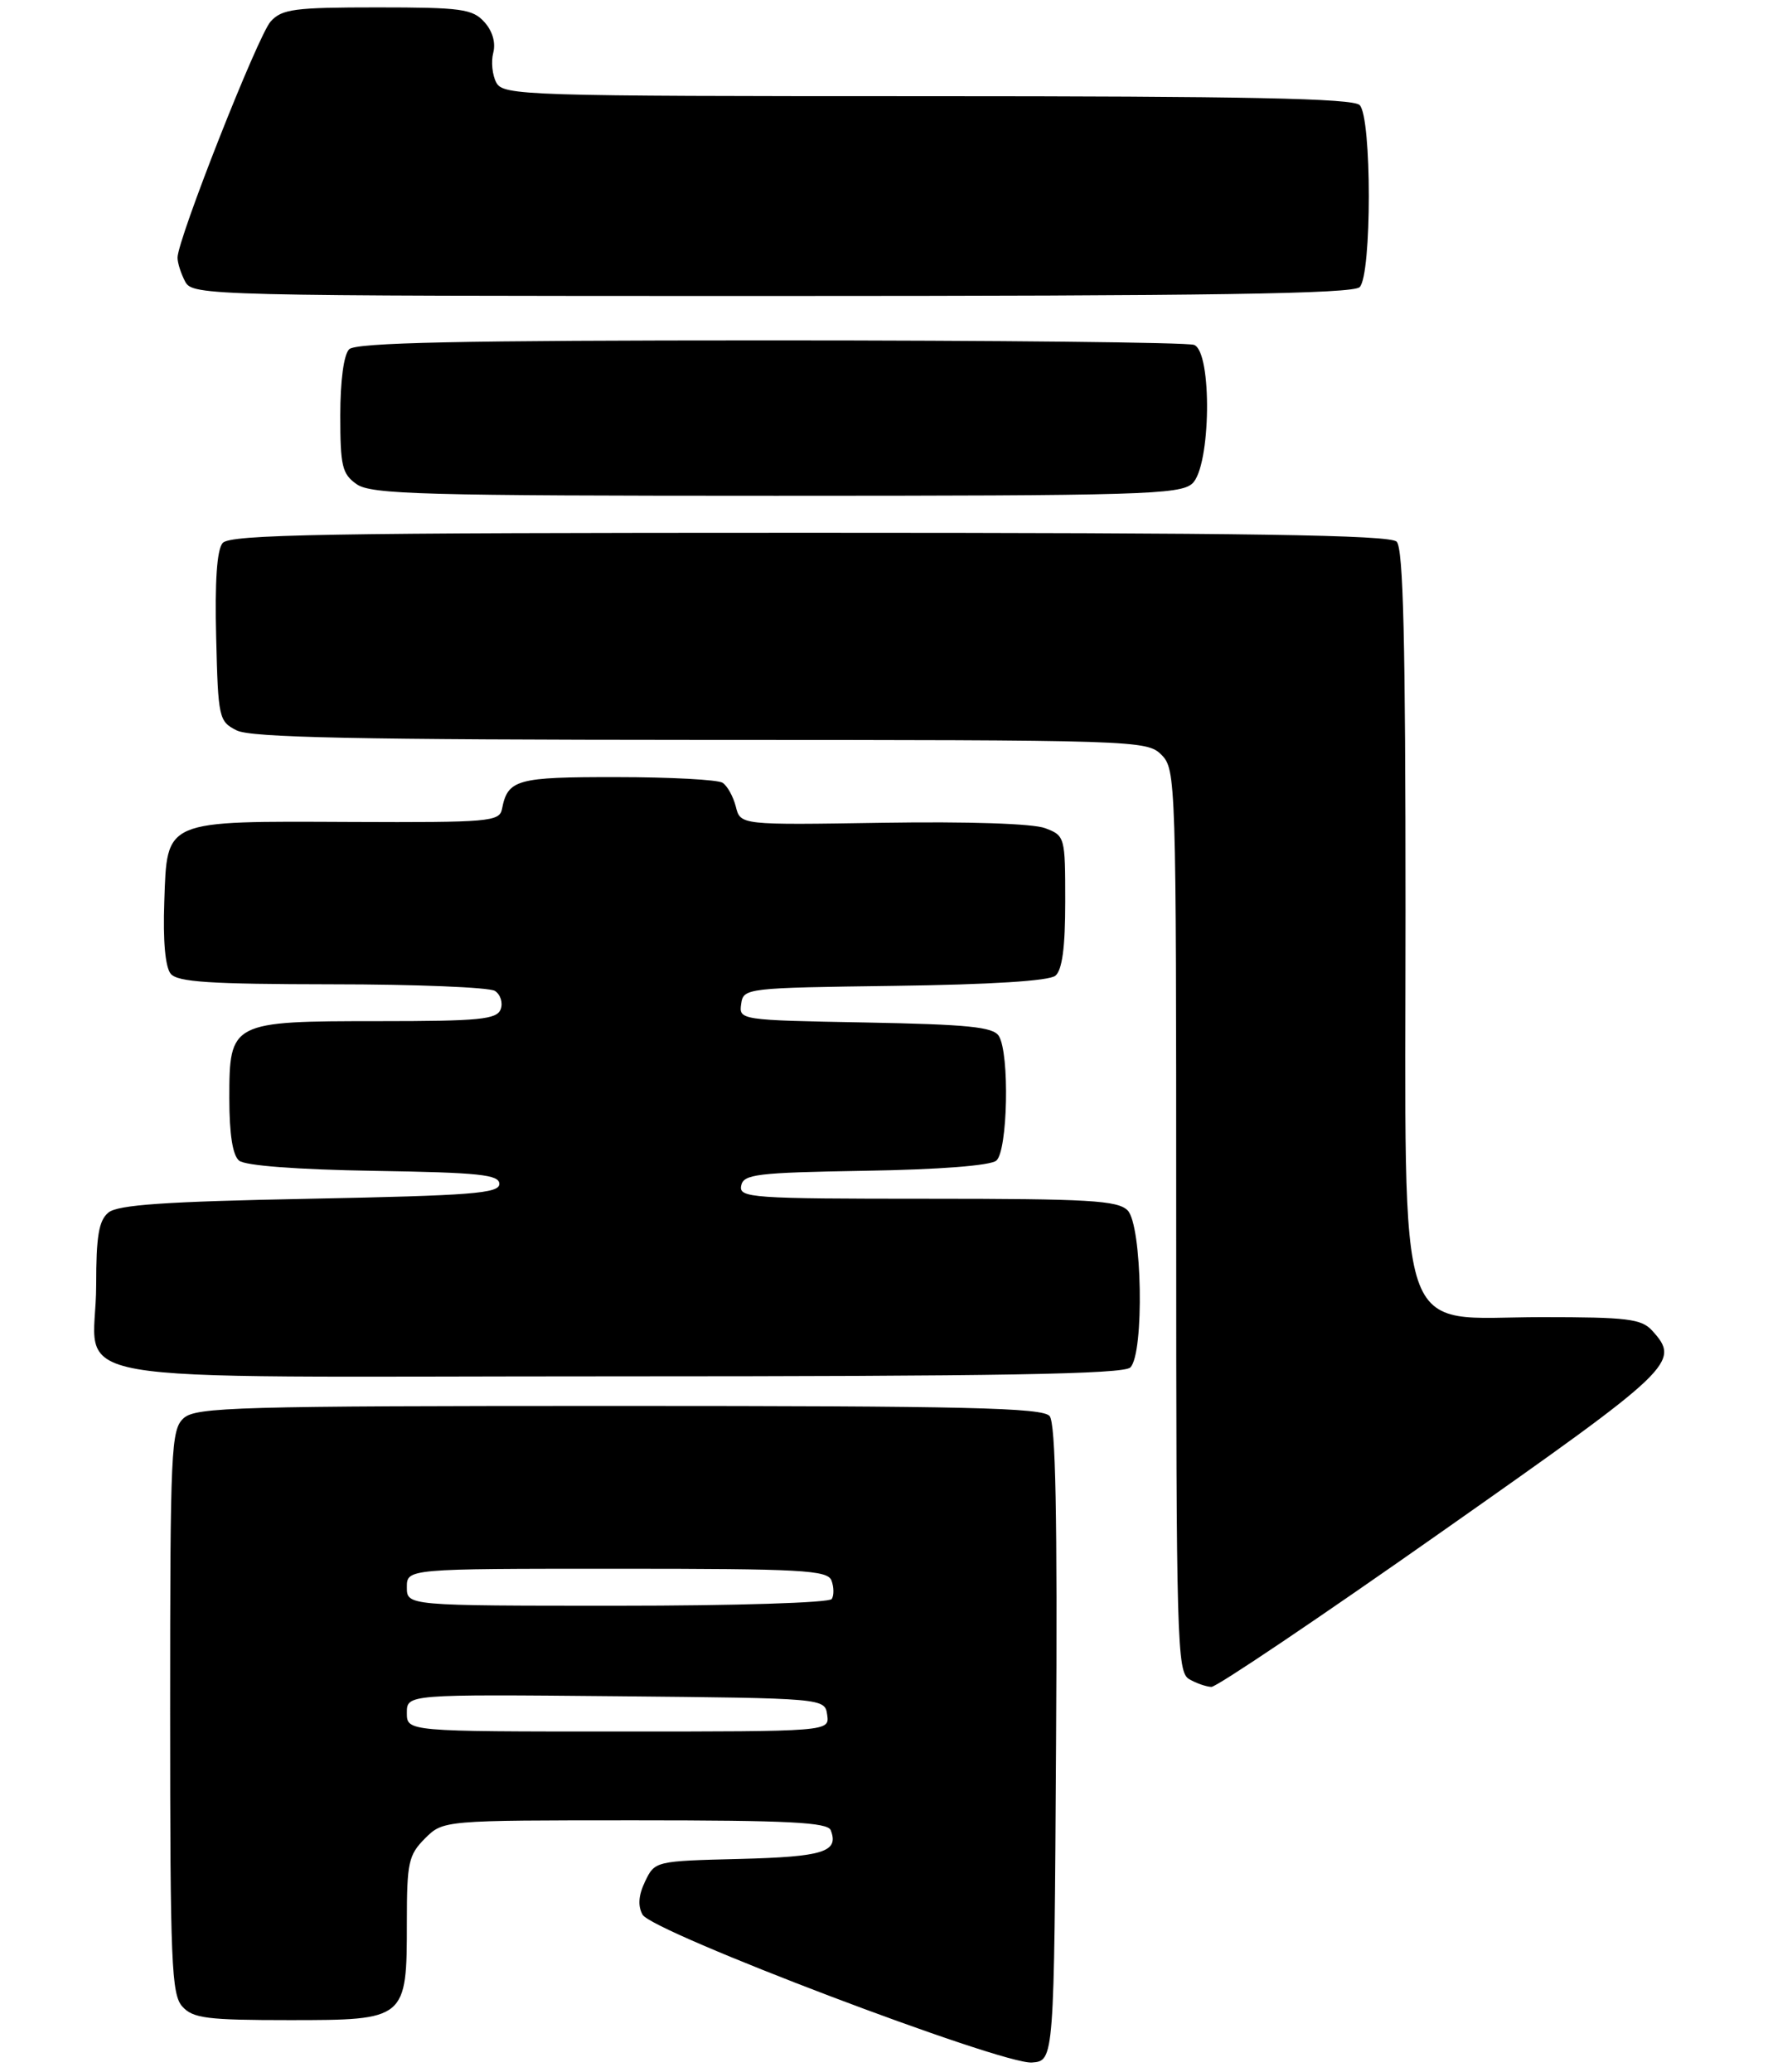 <?xml version="1.0" encoding="UTF-8" standalone="no"?>
<!DOCTYPE svg PUBLIC "-//W3C//DTD SVG 1.1//EN" "http://www.w3.org/Graphics/SVG/1.1/DTD/svg11.dtd" >
<svg xmlns="http://www.w3.org/2000/svg" xmlns:xlink="http://www.w3.org/1999/xlink" version="1.1" viewBox="0 0 239 280">
 <g >
 <path fill="currentColor"
d=" M 142.76 235.62 C 142.95 204.79 142.70 192.35 141.89 191.37 C 140.95 190.24 130.70 190.00 83.71 190.00 C 32.03 190.00 26.49 190.16 24.83 191.65 C 23.12 193.20 23.00 195.77 23.00 231.33 C 23.00 265.30 23.18 269.54 24.65 271.17 C 26.09 272.76 27.98 273.00 39.10 273.00 C 54.93 273.00 55.00 272.94 55.00 259.73 C 55.00 251.70 55.22 250.69 57.45 248.45 C 59.91 246.00 59.91 246.00 85.85 246.00 C 106.61 246.00 111.89 246.27 112.30 247.34 C 113.43 250.27 111.33 250.93 99.97 251.22 C 88.59 251.50 88.52 251.52 87.21 254.25 C 86.31 256.12 86.20 257.55 86.86 258.75 C 88.16 261.09 135.43 279.04 139.50 278.73 C 142.50 278.50 142.50 278.50 142.76 235.62 Z  M 195.01 206.92 C 226.40 184.86 227.21 184.09 223.35 179.83 C 221.90 178.23 220.01 178.00 208.43 178.00 C 188.33 178.00 190.00 182.98 190.00 123.12 C 190.00 86.56 189.70 74.10 188.80 73.20 C 187.89 72.29 168.89 72.00 109.42 72.00 C 43.82 72.00 31.06 72.22 30.09 73.39 C 29.32 74.31 29.03 78.62 29.22 86.12 C 29.49 97.07 29.58 97.49 32.00 98.71 C 33.93 99.68 48.24 99.97 94.75 99.99 C 153.66 100.00 155.04 100.04 157.00 102.00 C 158.96 103.96 159.00 105.33 159.00 164.95 C 159.00 221.94 159.11 225.97 160.75 226.92 C 161.71 227.48 163.07 227.95 163.76 227.97 C 164.46 227.99 178.52 218.52 195.01 206.92 Z  M 152.80 184.80 C 154.71 182.89 154.40 165.55 152.43 163.57 C 151.08 162.23 147.21 162.00 125.36 162.00 C 101.61 162.00 99.88 161.88 100.19 160.25 C 100.49 158.68 102.23 158.47 116.94 158.22 C 126.97 158.06 133.87 157.52 134.68 156.85 C 136.23 155.56 136.50 142.35 135.02 140.00 C 134.26 138.78 130.84 138.44 116.98 138.18 C 100.05 137.87 99.88 137.84 100.19 135.68 C 100.50 133.53 100.79 133.50 120.92 133.23 C 133.93 133.06 141.83 132.56 142.67 131.86 C 143.59 131.09 144.00 128.03 144.00 121.85 C 144.00 113.09 143.96 112.93 141.28 111.92 C 139.65 111.30 130.93 111.01 119.33 111.19 C 100.09 111.50 100.09 111.50 99.47 109.01 C 99.12 107.64 98.31 106.18 97.67 105.78 C 97.03 105.37 90.59 105.02 83.37 105.02 C 69.83 105.00 68.64 105.33 67.86 109.33 C 67.52 111.04 66.13 111.16 47.50 111.08 C 21.97 110.97 22.60 110.69 22.21 121.87 C 22.02 127.15 22.34 130.71 23.08 131.60 C 24.01 132.72 28.40 133.00 44.87 133.02 C 56.22 133.02 66.13 133.43 66.90 133.91 C 67.66 134.40 68.01 135.52 67.68 136.40 C 67.15 137.77 64.83 138.00 51.25 138.00 C 31.20 138.00 31.00 138.10 31.00 148.43 C 31.00 153.28 31.45 156.13 32.32 156.85 C 33.14 157.53 40.16 158.06 50.57 158.23 C 64.83 158.46 67.50 158.74 67.50 160.00 C 67.50 161.28 63.77 161.57 41.90 162.00 C 22.26 162.38 15.92 162.82 14.65 163.87 C 13.35 164.95 13.00 167.06 13.00 173.69 C 13.00 187.50 4.42 186.00 83.34 186.00 C 135.10 186.00 151.89 185.71 152.80 184.80 Z  M 161.17 65.35 C 163.69 63.07 163.89 47.56 161.42 46.61 C 160.55 46.27 134.76 46.00 104.12 46.00 C 62.12 46.00 48.10 46.30 47.20 47.20 C 46.47 47.93 46.00 51.45 46.00 56.14 C 46.00 63.01 46.25 64.06 48.22 65.44 C 50.17 66.81 57.23 67.00 104.89 67.00 C 154.16 67.00 159.52 66.84 161.17 65.35 Z  M 183.80 38.80 C 185.45 37.15 185.45 15.85 183.80 14.20 C 182.89 13.29 168.54 13.00 125.34 13.00 C 70.77 13.00 68.02 12.91 67.09 11.16 C 66.55 10.15 66.36 8.34 66.68 7.13 C 67.03 5.76 66.58 4.19 65.47 2.97 C 63.88 1.21 62.35 1.00 51.00 1.00 C 39.80 1.00 38.11 1.22 36.59 2.90 C 34.87 4.80 24.01 32.33 24.00 34.82 C 24.00 35.54 24.47 37.00 25.04 38.07 C 26.05 39.95 27.98 40.00 104.34 40.00 C 163.87 40.00 182.89 39.71 183.80 38.80 Z  M 55.00 231.48 C 55.00 228.97 55.00 228.97 83.25 229.23 C 111.50 229.50 111.50 229.50 111.82 231.75 C 112.14 234.00 112.14 234.00 83.57 234.00 C 55.00 234.00 55.00 234.00 55.00 231.48 Z  M 55.00 214.50 C 55.00 212.00 55.00 212.00 83.39 212.00 C 108.42 212.00 111.86 212.19 112.40 213.59 C 112.73 214.46 112.75 215.59 112.44 216.09 C 112.13 216.60 99.44 217.00 83.44 217.00 C 55.00 217.00 55.00 217.00 55.00 214.50 Z "/>
</g>
</svg>